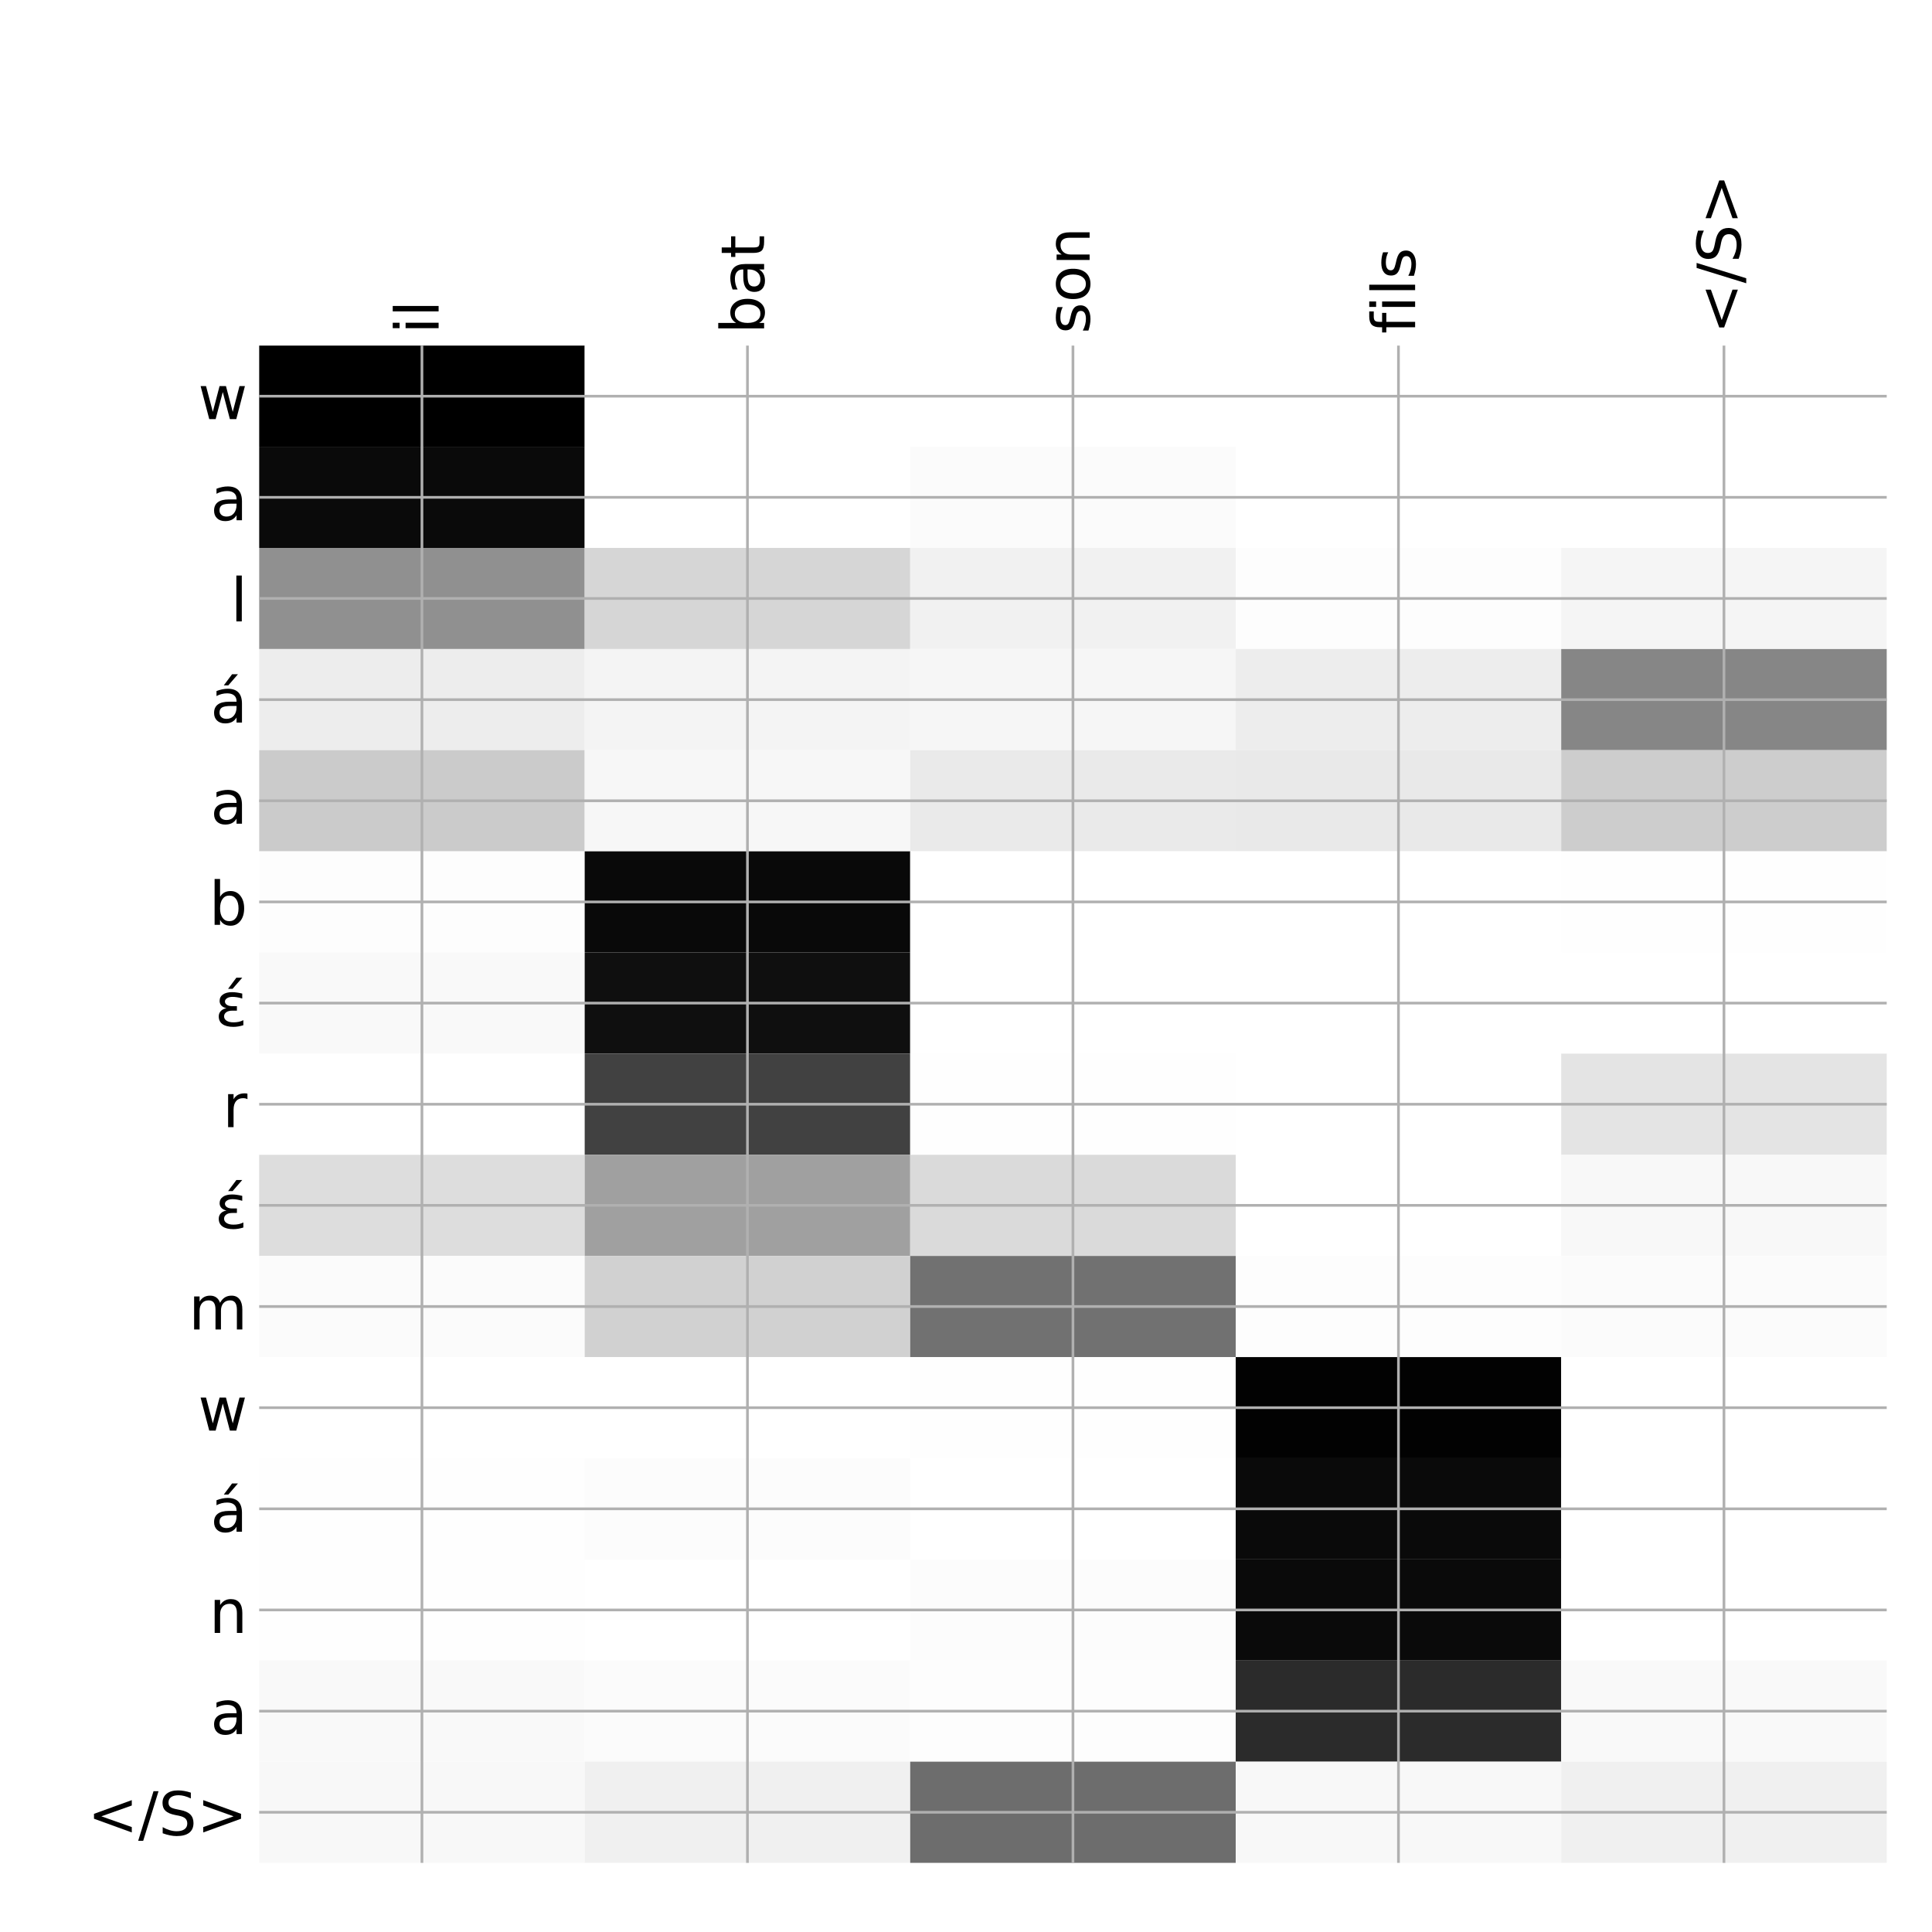 <?xml version="1.0" encoding="utf-8" standalone="no"?>
<!DOCTYPE svg PUBLIC "-//W3C//DTD SVG 1.1//EN"
  "http://www.w3.org/Graphics/SVG/1.1/DTD/svg11.dtd">
<!-- Created with matplotlib (http://matplotlib.org/) -->
<svg height="576pt" version="1.1" viewBox="0 0 576 576" width="576pt" xmlns="http://www.w3.org/2000/svg" xmlns:xlink="http://www.w3.org/1999/xlink">
 <defs>
  <style type="text/css">
*{stroke-linecap:butt;stroke-linejoin:round;}
  </style>
 </defs>
 <g id="figure_1">
  <g id="patch_1">
   <path d="M 0 576 
L 576 576 
L 576 0 
L 0 0 
z
" style="fill:#ffffff;"/>
  </g>
  <g id="axes_1">
   <g id="PolyCollection_1">
    <path clip-path="url(#p760f9ec594)" d="M 77.275 103.033 
L 77.275 133.19 
L 174.32 133.19 
L 174.32 103.033 
L 77.275 103.033 
z
"/>
    <path clip-path="url(#p760f9ec594)" d="M 174.32 103.033 
L 174.32 133.19 
L 271.365 133.19 
L 271.365 103.033 
L 174.32 103.033 
z
" style="fill:#ffffff;"/>
    <path clip-path="url(#p760f9ec594)" d="M 271.365 103.033 
L 271.365 133.19 
L 368.41 133.19 
L 368.41 103.033 
L 271.365 103.033 
z
" style="fill:#ffffff;"/>
    <path clip-path="url(#p760f9ec594)" d="M 368.41 103.033 
L 368.41 133.19 
L 465.455 133.19 
L 465.455 103.033 
L 368.41 103.033 
z
" style="fill:#ffffff;"/>
    <path clip-path="url(#p760f9ec594)" d="M 465.455 103.033 
L 465.455 133.19 
L 562.5 133.19 
L 562.5 103.033 
L 465.455 103.033 
z
" style="fill:#ffffff;"/>
    <path clip-path="url(#p760f9ec594)" d="M 77.275 133.19 
L 77.275 163.347 
L 174.32 163.347 
L 174.32 133.19 
L 77.275 133.19 
z
" style="fill:#0a0a0a;"/>
    <path clip-path="url(#p760f9ec594)" d="M 174.32 133.19 
L 174.32 163.347 
L 271.365 163.347 
L 271.365 133.19 
L 174.32 133.19 
z
" style="fill:#ffffff;"/>
    <path clip-path="url(#p760f9ec594)" d="M 271.365 133.19 
L 271.365 163.347 
L 368.41 163.347 
L 368.41 133.19 
L 271.365 133.19 
z
" style="fill:#fbfbfb;"/>
    <path clip-path="url(#p760f9ec594)" d="M 368.41 133.19 
L 368.41 163.347 
L 465.455 163.347 
L 465.455 133.19 
L 368.41 133.19 
z
" style="fill:#ffffff;"/>
    <path clip-path="url(#p760f9ec594)" d="M 465.455 133.19 
L 465.455 163.347 
L 562.5 163.347 
L 562.5 133.19 
L 465.455 133.19 
z
" style="fill:#ffffff;"/>
    <path clip-path="url(#p760f9ec594)" d="M 77.275 163.347 
L 77.275 193.503 
L 174.32 193.503 
L 174.32 163.347 
L 77.275 163.347 
z
" style="fill:#909090;"/>
    <path clip-path="url(#p760f9ec594)" d="M 174.32 163.347 
L 174.32 193.503 
L 271.365 193.503 
L 271.365 163.347 
L 174.32 163.347 
z
" style="fill:#d6d6d6;"/>
    <path clip-path="url(#p760f9ec594)" d="M 271.365 163.347 
L 271.365 193.503 
L 368.41 193.503 
L 368.41 163.347 
L 271.365 163.347 
z
" style="fill:#f1f1f1;"/>
    <path clip-path="url(#p760f9ec594)" d="M 368.41 163.347 
L 368.41 193.503 
L 465.455 193.503 
L 465.455 163.347 
L 368.41 163.347 
z
" style="fill:#fdfdfd;"/>
    <path clip-path="url(#p760f9ec594)" d="M 465.455 163.347 
L 465.455 193.503 
L 562.5 193.503 
L 562.5 163.347 
L 465.455 163.347 
z
" style="fill:#f5f5f5;"/>
    <path clip-path="url(#p760f9ec594)" d="M 77.275 193.503 
L 77.275 223.66 
L 174.32 223.66 
L 174.32 193.503 
L 77.275 193.503 
z
" style="fill:#ededed;"/>
    <path clip-path="url(#p760f9ec594)" d="M 174.32 193.503 
L 174.32 223.66 
L 271.365 223.66 
L 271.365 193.503 
L 174.32 193.503 
z
" style="fill:#f4f4f4;"/>
    <path clip-path="url(#p760f9ec594)" d="M 271.365 193.503 
L 271.365 223.66 
L 368.41 223.66 
L 368.41 193.503 
L 271.365 193.503 
z
" style="fill:#f6f6f6;"/>
    <path clip-path="url(#p760f9ec594)" d="M 368.41 193.503 
L 368.41 223.66 
L 465.455 223.66 
L 465.455 193.503 
L 368.41 193.503 
z
" style="fill:#ededed;"/>
    <path clip-path="url(#p760f9ec594)" d="M 465.455 193.503 
L 465.455 223.66 
L 562.5 223.66 
L 562.5 193.503 
L 465.455 193.503 
z
" style="fill:#868686;"/>
    <path clip-path="url(#p760f9ec594)" d="M 77.275 223.66 
L 77.275 253.817 
L 174.32 253.817 
L 174.32 223.66 
L 77.275 223.66 
z
" style="fill:#cbcbcb;"/>
    <path clip-path="url(#p760f9ec594)" d="M 174.32 223.66 
L 174.32 253.817 
L 271.365 253.817 
L 271.365 223.66 
L 174.32 223.66 
z
" style="fill:#f7f7f7;"/>
    <path clip-path="url(#p760f9ec594)" d="M 271.365 223.66 
L 271.365 253.817 
L 368.41 253.817 
L 368.41 223.66 
L 271.365 223.66 
z
" style="fill:#eaeaea;"/>
    <path clip-path="url(#p760f9ec594)" d="M 368.41 223.66 
L 368.41 253.817 
L 465.455 253.817 
L 465.455 223.66 
L 368.41 223.66 
z
" style="fill:#e9e9e9;"/>
    <path clip-path="url(#p760f9ec594)" d="M 465.455 223.66 
L 465.455 253.817 
L 562.5 253.817 
L 562.5 223.66 
L 465.455 223.66 
z
" style="fill:#cdcdcd;"/>
    <path clip-path="url(#p760f9ec594)" d="M 77.275 253.817 
L 77.275 283.974 
L 174.32 283.974 
L 174.32 253.817 
L 77.275 253.817 
z
" style="fill:#fdfdfd;"/>
    <path clip-path="url(#p760f9ec594)" d="M 174.32 253.817 
L 174.32 283.974 
L 271.365 283.974 
L 271.365 253.817 
L 174.32 253.817 
z
" style="fill:#090909;"/>
    <path clip-path="url(#p760f9ec594)" d="M 271.365 253.817 
L 271.365 283.974 
L 368.41 283.974 
L 368.41 253.817 
L 271.365 253.817 
z
" style="fill:#ffffff;"/>
    <path clip-path="url(#p760f9ec594)" d="M 368.41 253.817 
L 368.41 283.974 
L 465.455 283.974 
L 465.455 253.817 
L 368.41 253.817 
z
" style="fill:#ffffff;"/>
    <path clip-path="url(#p760f9ec594)" d="M 465.455 253.817 
L 465.455 283.974 
L 562.5 283.974 
L 562.5 253.817 
L 465.455 253.817 
z
" style="fill:#fefefe;"/>
    <path clip-path="url(#p760f9ec594)" d="M 77.275 283.974 
L 77.275 314.13 
L 174.32 314.13 
L 174.32 283.974 
L 77.275 283.974 
z
" style="fill:#f9f9f9;"/>
    <path clip-path="url(#p760f9ec594)" d="M 174.32 283.974 
L 174.32 314.13 
L 271.365 314.13 
L 271.365 283.974 
L 174.32 283.974 
z
" style="fill:#0f0f0f;"/>
    <path clip-path="url(#p760f9ec594)" d="M 271.365 283.974 
L 271.365 314.13 
L 368.41 314.13 
L 368.41 283.974 
L 271.365 283.974 
z
" style="fill:#ffffff;"/>
    <path clip-path="url(#p760f9ec594)" d="M 368.41 283.974 
L 368.41 314.13 
L 465.455 314.13 
L 465.455 283.974 
L 368.41 283.974 
z
" style="fill:#ffffff;"/>
    <path clip-path="url(#p760f9ec594)" d="M 465.455 283.974 
L 465.455 314.13 
L 562.5 314.13 
L 562.5 283.974 
L 465.455 283.974 
z
" style="fill:#ffffff;"/>
    <path clip-path="url(#p760f9ec594)" d="M 77.275 314.13 
L 77.275 344.287 
L 174.32 344.287 
L 174.32 314.13 
L 77.275 314.13 
z
" style="fill:#ffffff;"/>
    <path clip-path="url(#p760f9ec594)" d="M 174.32 314.13 
L 174.32 344.287 
L 271.365 344.287 
L 271.365 314.13 
L 174.32 314.13 
z
" style="fill:#414141;"/>
    <path clip-path="url(#p760f9ec594)" d="M 271.365 314.13 
L 271.365 344.287 
L 368.41 344.287 
L 368.41 314.13 
L 271.365 314.13 
z
" style="fill:#fefefe;"/>
    <path clip-path="url(#p760f9ec594)" d="M 368.41 314.13 
L 368.41 344.287 
L 465.455 344.287 
L 465.455 314.13 
L 368.41 314.13 
z
" style="fill:#ffffff;"/>
    <path clip-path="url(#p760f9ec594)" d="M 465.455 314.13 
L 465.455 344.287 
L 562.5 344.287 
L 562.5 314.13 
L 465.455 314.13 
z
" style="fill:#e4e4e4;"/>
    <path clip-path="url(#p760f9ec594)" d="M 77.275 344.287 
L 77.275 374.444 
L 174.32 374.444 
L 174.32 344.287 
L 77.275 344.287 
z
" style="fill:#dddddd;"/>
    <path clip-path="url(#p760f9ec594)" d="M 174.32 344.287 
L 174.32 374.444 
L 271.365 374.444 
L 271.365 344.287 
L 174.32 344.287 
z
" style="fill:#a0a0a0;"/>
    <path clip-path="url(#p760f9ec594)" d="M 271.365 344.287 
L 271.365 374.444 
L 368.41 374.444 
L 368.41 344.287 
L 271.365 344.287 
z
" style="fill:#dadada;"/>
    <path clip-path="url(#p760f9ec594)" d="M 368.41 344.287 
L 368.41 374.444 
L 465.455 374.444 
L 465.455 344.287 
L 368.41 344.287 
z
" style="fill:#ffffff;"/>
    <path clip-path="url(#p760f9ec594)" d="M 465.455 344.287 
L 465.455 374.444 
L 562.5 374.444 
L 562.5 344.287 
L 465.455 344.287 
z
" style="fill:#f8f8f8;"/>
    <path clip-path="url(#p760f9ec594)" d="M 77.275 374.444 
L 77.275 404.6 
L 174.32 404.6 
L 174.32 374.444 
L 77.275 374.444 
z
" style="fill:#fbfbfb;"/>
    <path clip-path="url(#p760f9ec594)" d="M 174.32 374.444 
L 174.32 404.6 
L 271.365 404.6 
L 271.365 374.444 
L 174.32 374.444 
z
" style="fill:#d1d1d1;"/>
    <path clip-path="url(#p760f9ec594)" d="M 271.365 374.444 
L 271.365 404.6 
L 368.41 404.6 
L 368.41 374.444 
L 271.365 374.444 
z
" style="fill:#717171;"/>
    <path clip-path="url(#p760f9ec594)" d="M 368.41 374.444 
L 368.41 404.6 
L 465.455 404.6 
L 465.455 374.444 
L 368.41 374.444 
z
" style="fill:#fdfdfd;"/>
    <path clip-path="url(#p760f9ec594)" d="M 465.455 374.444 
L 465.455 404.6 
L 562.5 404.6 
L 562.5 374.444 
L 465.455 374.444 
z
" style="fill:#fbfbfb;"/>
    <path clip-path="url(#p760f9ec594)" d="M 77.275 404.6 
L 77.275 434.757 
L 174.32 434.757 
L 174.32 404.6 
L 77.275 404.6 
z
" style="fill:#ffffff;"/>
    <path clip-path="url(#p760f9ec594)" d="M 174.32 404.6 
L 174.32 434.757 
L 271.365 434.757 
L 271.365 404.6 
L 174.32 404.6 
z
" style="fill:#ffffff;"/>
    <path clip-path="url(#p760f9ec594)" d="M 271.365 404.6 
L 271.365 434.757 
L 368.41 434.757 
L 368.41 404.6 
L 271.365 404.6 
z
" style="fill:#fefefe;"/>
    <path clip-path="url(#p760f9ec594)" d="M 368.41 404.6 
L 368.41 434.757 
L 465.455 434.757 
L 465.455 404.6 
L 368.41 404.6 
z
" style="fill:#020202;"/>
    <path clip-path="url(#p760f9ec594)" d="M 465.455 404.6 
L 465.455 434.757 
L 562.5 434.757 
L 562.5 404.6 
L 465.455 404.6 
z
" style="fill:#ffffff;"/>
    <path clip-path="url(#p760f9ec594)" d="M 77.275 434.757 
L 77.275 464.914 
L 174.32 464.914 
L 174.32 434.757 
L 77.275 434.757 
z
" style="fill:#fefefe;"/>
    <path clip-path="url(#p760f9ec594)" d="M 174.32 434.757 
L 174.32 464.914 
L 271.365 464.914 
L 271.365 434.757 
L 174.32 434.757 
z
" style="fill:#fcfcfc;"/>
    <path clip-path="url(#p760f9ec594)" d="M 271.365 434.757 
L 271.365 464.914 
L 368.41 464.914 
L 368.41 434.757 
L 271.365 434.757 
z
" style="fill:#ffffff;"/>
    <path clip-path="url(#p760f9ec594)" d="M 368.41 434.757 
L 368.41 464.914 
L 465.455 464.914 
L 465.455 434.757 
L 368.41 434.757 
z
" style="fill:#0a0a0a;"/>
    <path clip-path="url(#p760f9ec594)" d="M 465.455 434.757 
L 465.455 464.914 
L 562.5 464.914 
L 562.5 434.757 
L 465.455 434.757 
z
" style="fill:#ffffff;"/>
    <path clip-path="url(#p760f9ec594)" d="M 77.275 464.914 
L 77.275 495.071 
L 174.32 495.071 
L 174.32 464.914 
L 77.275 464.914 
z
" style="fill:#fefefe;"/>
    <path clip-path="url(#p760f9ec594)" d="M 174.32 464.914 
L 174.32 495.071 
L 271.365 495.071 
L 271.365 464.914 
L 174.32 464.914 
z
" style="fill:#ffffff;"/>
    <path clip-path="url(#p760f9ec594)" d="M 271.365 464.914 
L 271.365 495.071 
L 368.41 495.071 
L 368.41 464.914 
L 271.365 464.914 
z
" style="fill:#fcfcfc;"/>
    <path clip-path="url(#p760f9ec594)" d="M 368.41 464.914 
L 368.41 495.071 
L 465.455 495.071 
L 465.455 464.914 
L 368.41 464.914 
z
" style="fill:#0a0a0a;"/>
    <path clip-path="url(#p760f9ec594)" d="M 465.455 464.914 
L 465.455 495.071 
L 562.5 495.071 
L 562.5 464.914 
L 465.455 464.914 
z
" style="fill:#ffffff;"/>
    <path clip-path="url(#p760f9ec594)" d="M 77.275 495.071 
L 77.275 525.227 
L 174.32 525.227 
L 174.32 495.071 
L 77.275 495.071 
z
" style="fill:#f9f9f9;"/>
    <path clip-path="url(#p760f9ec594)" d="M 174.32 495.071 
L 174.32 525.227 
L 271.365 525.227 
L 271.365 495.071 
L 174.32 495.071 
z
" style="fill:#fbfbfb;"/>
    <path clip-path="url(#p760f9ec594)" d="M 271.365 495.071 
L 271.365 525.227 
L 368.41 525.227 
L 368.41 495.071 
L 271.365 495.071 
z
" style="fill:#fdfdfd;"/>
    <path clip-path="url(#p760f9ec594)" d="M 368.41 495.071 
L 368.41 525.227 
L 465.455 525.227 
L 465.455 495.071 
L 368.41 495.071 
z
" style="fill:#2b2b2b;"/>
    <path clip-path="url(#p760f9ec594)" d="M 465.455 495.071 
L 465.455 525.227 
L 562.5 525.227 
L 562.5 495.071 
L 465.455 495.071 
z
" style="fill:#f9f9f9;"/>
    <path clip-path="url(#p760f9ec594)" d="M 77.275 525.227 
L 77.275 555.384 
L 174.32 555.384 
L 174.32 525.227 
L 77.275 525.227 
z
" style="fill:#f8f8f8;"/>
    <path clip-path="url(#p760f9ec594)" d="M 174.32 525.227 
L 174.32 555.384 
L 271.365 555.384 
L 271.365 525.227 
L 174.32 525.227 
z
" style="fill:#f0f0f0;"/>
    <path clip-path="url(#p760f9ec594)" d="M 271.365 525.227 
L 271.365 555.384 
L 368.41 555.384 
L 368.41 525.227 
L 271.365 525.227 
z
" style="fill:#6d6d6d;"/>
    <path clip-path="url(#p760f9ec594)" d="M 368.41 525.227 
L 368.41 555.384 
L 465.455 555.384 
L 465.455 525.227 
L 368.41 525.227 
z
" style="fill:#f8f8f8;"/>
    <path clip-path="url(#p760f9ec594)" d="M 465.455 525.227 
L 465.455 555.384 
L 562.5 555.384 
L 562.5 525.227 
L 465.455 525.227 
z
" style="fill:#f0f0f0;"/>
   </g>
   <g id="matplotlib.axis_1">
    <g id="xtick_1">
     <g id="line2d_1">
      <path clip-path="url(#p760f9ec594)" d="M 125.797 555.384 
L 125.797 103.033 
" style="fill:none;stroke:#b0b0b0;stroke-linecap:square;stroke-width:0.8;"/>
     </g>
     <g id="line2d_2"/>
     <g id="text_1">
      <!-- il -->
      <defs>
       <path d="M 9.422 54.688 
L 18.406 54.688 
L 18.406 0 
L 9.422 0 
z
M 9.422 75.984 
L 18.406 75.984 
L 18.406 64.594 
L 9.422 64.594 
z
" id="DejaVuSans-69"/>
       <path d="M 9.422 75.984 
L 18.406 75.984 
L 18.406 0 
L 9.422 0 
z
" id="DejaVuSans-6c"/>
      </defs>
      <g transform="translate(130.764 99.533)rotate(-90)scale(0.18 -0.18)">
       <use xlink:href="#DejaVuSans-69"/>
       <use x="27.783" xlink:href="#DejaVuSans-6c"/>
      </g>
     </g>
    </g>
    <g id="xtick_2">
     <g id="line2d_3">
      <path clip-path="url(#p760f9ec594)" d="M 222.843 555.384 
L 222.843 103.033 
" style="fill:none;stroke:#b0b0b0;stroke-linecap:square;stroke-width:0.8;"/>
     </g>
     <g id="line2d_4"/>
     <g id="text_2">
      <!-- bat -->
      <defs>
       <path d="M 48.688 27.297 
Q 48.688 37.203 44.609 42.844 
Q 40.531 48.484 33.406 48.484 
Q 26.266 48.484 22.188 42.844 
Q 18.109 37.203 18.109 27.297 
Q 18.109 17.391 22.188 11.75 
Q 26.266 6.109 33.406 6.109 
Q 40.531 6.109 44.609 11.75 
Q 48.688 17.391 48.688 27.297 
z
M 18.109 46.391 
Q 20.953 51.266 25.266 53.625 
Q 29.594 56 35.594 56 
Q 45.562 56 51.781 48.094 
Q 58.016 40.188 58.016 27.297 
Q 58.016 14.406 51.781 6.484 
Q 45.562 -1.422 35.594 -1.422 
Q 29.594 -1.422 25.266 0.953 
Q 20.953 3.328 18.109 8.203 
L 18.109 0 
L 9.078 0 
L 9.078 75.984 
L 18.109 75.984 
z
" id="DejaVuSans-62"/>
       <path d="M 34.281 27.484 
Q 23.391 27.484 19.188 25 
Q 14.984 22.516 14.984 16.5 
Q 14.984 11.719 18.141 8.906 
Q 21.297 6.109 26.703 6.109 
Q 34.188 6.109 38.703 11.406 
Q 43.219 16.703 43.219 25.484 
L 43.219 27.484 
z
M 52.203 31.203 
L 52.203 0 
L 43.219 0 
L 43.219 8.297 
Q 40.141 3.328 35.547 0.953 
Q 30.953 -1.422 24.312 -1.422 
Q 15.922 -1.422 10.953 3.297 
Q 6 8.016 6 15.922 
Q 6 25.141 12.172 29.828 
Q 18.359 34.516 30.609 34.516 
L 43.219 34.516 
L 43.219 35.406 
Q 43.219 41.609 39.141 45 
Q 35.062 48.391 27.688 48.391 
Q 23 48.391 18.547 47.266 
Q 14.109 46.141 10.016 43.891 
L 10.016 52.203 
Q 14.938 54.109 19.578 55.047 
Q 24.219 56 28.609 56 
Q 40.484 56 46.344 49.844 
Q 52.203 43.703 52.203 31.203 
z
" id="DejaVuSans-61"/>
       <path d="M 18.312 70.219 
L 18.312 54.688 
L 36.812 54.688 
L 36.812 47.703 
L 18.312 47.703 
L 18.312 18.016 
Q 18.312 11.328 20.141 9.422 
Q 21.969 7.516 27.594 7.516 
L 36.812 7.516 
L 36.812 0 
L 27.594 0 
Q 17.188 0 13.234 3.875 
Q 9.281 7.766 9.281 18.016 
L 9.281 47.703 
L 2.688 47.703 
L 2.688 54.688 
L 9.281 54.688 
L 9.281 70.219 
z
" id="DejaVuSans-74"/>
      </defs>
      <g transform="translate(227.809 99.533)rotate(-90)scale(0.18 -0.18)">
       <use xlink:href="#DejaVuSans-62"/>
       <use x="63.477" xlink:href="#DejaVuSans-61"/>
       <use x="124.756" xlink:href="#DejaVuSans-74"/>
      </g>
     </g>
    </g>
    <g id="xtick_3">
     <g id="line2d_5">
      <path clip-path="url(#p760f9ec594)" d="M 319.887 555.384 
L 319.887 103.033 
" style="fill:none;stroke:#b0b0b0;stroke-linecap:square;stroke-width:0.8;"/>
     </g>
     <g id="line2d_6"/>
     <g id="text_3">
      <!-- son -->
      <defs>
       <path d="M 44.281 53.078 
L 44.281 44.578 
Q 40.484 46.531 36.375 47.5 
Q 32.281 48.484 27.875 48.484 
Q 21.188 48.484 17.844 46.438 
Q 14.5 44.391 14.5 40.281 
Q 14.5 37.156 16.891 35.375 
Q 19.281 33.594 26.516 31.984 
L 29.594 31.297 
Q 39.156 29.25 43.188 25.516 
Q 47.219 21.781 47.219 15.094 
Q 47.219 7.469 41.188 3.016 
Q 35.156 -1.422 24.609 -1.422 
Q 20.219 -1.422 15.453 -0.562 
Q 10.688 0.297 5.422 2 
L 5.422 11.281 
Q 10.406 8.688 15.234 7.391 
Q 20.062 6.109 24.812 6.109 
Q 31.156 6.109 34.562 8.281 
Q 37.984 10.453 37.984 14.406 
Q 37.984 18.062 35.516 20.016 
Q 33.062 21.969 24.703 23.781 
L 21.578 24.516 
Q 13.234 26.266 9.516 29.906 
Q 5.812 33.547 5.812 39.891 
Q 5.812 47.609 11.281 51.797 
Q 16.75 56 26.812 56 
Q 31.781 56 36.172 55.266 
Q 40.578 54.547 44.281 53.078 
z
" id="DejaVuSans-73"/>
       <path d="M 30.609 48.391 
Q 23.391 48.391 19.188 42.75 
Q 14.984 37.109 14.984 27.297 
Q 14.984 17.484 19.156 11.844 
Q 23.344 6.203 30.609 6.203 
Q 37.797 6.203 41.984 11.859 
Q 46.188 17.531 46.188 27.297 
Q 46.188 37.016 41.984 42.703 
Q 37.797 48.391 30.609 48.391 
z
M 30.609 56 
Q 42.328 56 49.016 48.375 
Q 55.719 40.766 55.719 27.297 
Q 55.719 13.875 49.016 6.219 
Q 42.328 -1.422 30.609 -1.422 
Q 18.844 -1.422 12.172 6.219 
Q 5.516 13.875 5.516 27.297 
Q 5.516 40.766 12.172 48.375 
Q 18.844 56 30.609 56 
z
" id="DejaVuSans-6f"/>
       <path d="M 54.891 33.016 
L 54.891 0 
L 45.906 0 
L 45.906 32.719 
Q 45.906 40.484 42.875 44.328 
Q 39.844 48.188 33.797 48.188 
Q 26.516 48.188 22.312 43.547 
Q 18.109 38.922 18.109 30.906 
L 18.109 0 
L 9.078 0 
L 9.078 54.688 
L 18.109 54.688 
L 18.109 46.188 
Q 21.344 51.125 25.703 53.562 
Q 30.078 56 35.797 56 
Q 45.219 56 50.047 50.172 
Q 54.891 44.344 54.891 33.016 
z
" id="DejaVuSans-6e"/>
      </defs>
      <g transform="translate(324.854 99.533)rotate(-90)scale(0.18 -0.18)">
       <use xlink:href="#DejaVuSans-73"/>
       <use x="52.1" xlink:href="#DejaVuSans-6f"/>
       <use x="113.281" xlink:href="#DejaVuSans-6e"/>
      </g>
     </g>
    </g>
    <g id="xtick_4">
     <g id="line2d_7">
      <path clip-path="url(#p760f9ec594)" d="M 416.933 555.384 
L 416.933 103.033 
" style="fill:none;stroke:#b0b0b0;stroke-linecap:square;stroke-width:0.8;"/>
     </g>
     <g id="line2d_8"/>
     <g id="text_4">
      <!-- fils -->
      <defs>
       <path d="M 37.109 75.984 
L 37.109 68.5 
L 28.516 68.5 
Q 23.688 68.5 21.797 66.547 
Q 19.922 64.594 19.922 59.516 
L 19.922 54.688 
L 34.719 54.688 
L 34.719 47.703 
L 19.922 47.703 
L 19.922 0 
L 10.891 0 
L 10.891 47.703 
L 2.297 47.703 
L 2.297 54.688 
L 10.891 54.688 
L 10.891 58.5 
Q 10.891 67.625 15.141 71.797 
Q 19.391 75.984 28.609 75.984 
z
" id="DejaVuSans-66"/>
      </defs>
      <g transform="translate(421.899 99.533)rotate(-90)scale(0.18 -0.18)">
       <use xlink:href="#DejaVuSans-66"/>
       <use x="35.205" xlink:href="#DejaVuSans-69"/>
       <use x="62.988" xlink:href="#DejaVuSans-6c"/>
       <use x="90.771" xlink:href="#DejaVuSans-73"/>
      </g>
     </g>
    </g>
    <g id="xtick_5">
     <g id="line2d_9">
      <path clip-path="url(#p760f9ec594)" d="M 513.977 555.384 
L 513.977 103.033 
" style="fill:none;stroke:#b0b0b0;stroke-linecap:square;stroke-width:0.8;"/>
     </g>
     <g id="line2d_10"/>
     <g id="text_5">
      <!-- &lt;/S&gt; -->
      <defs>
       <path d="M 73.188 49.219 
L 22.797 31.297 
L 73.188 13.484 
L 73.188 4.594 
L 10.594 27.297 
L 10.594 35.406 
L 73.188 58.109 
z
" id="DejaVuSans-3c"/>
       <path d="M 25.391 72.906 
L 33.688 72.906 
L 8.297 -9.281 
L 0 -9.281 
z
" id="DejaVuSans-2f"/>
       <path d="M 53.516 70.516 
L 53.516 60.891 
Q 47.906 63.578 42.922 64.891 
Q 37.938 66.219 33.297 66.219 
Q 25.25 66.219 20.875 63.094 
Q 16.5 59.969 16.5 54.203 
Q 16.5 49.359 19.406 46.891 
Q 22.312 44.438 30.422 42.922 
L 36.375 41.703 
Q 47.406 39.594 52.656 34.297 
Q 57.906 29 57.906 20.125 
Q 57.906 9.516 50.797 4.047 
Q 43.703 -1.422 29.984 -1.422 
Q 24.812 -1.422 18.969 -0.25 
Q 13.141 0.922 6.891 3.219 
L 6.891 13.375 
Q 12.891 10.016 18.656 8.297 
Q 24.422 6.594 29.984 6.594 
Q 38.422 6.594 43.016 9.906 
Q 47.609 13.234 47.609 19.391 
Q 47.609 24.75 44.312 27.781 
Q 41.016 30.812 33.5 32.328 
L 27.484 33.5 
Q 16.453 35.688 11.516 40.375 
Q 6.594 45.062 6.594 53.422 
Q 6.594 63.094 13.406 68.656 
Q 20.219 74.219 32.172 74.219 
Q 37.312 74.219 42.625 73.281 
Q 47.953 72.359 53.516 70.516 
z
" id="DejaVuSans-53"/>
       <path d="M 10.594 49.219 
L 10.594 58.109 
L 73.188 35.406 
L 73.188 27.297 
L 10.594 4.594 
L 10.594 13.484 
L 60.891 31.297 
z
" id="DejaVuSans-3e"/>
      </defs>
      <g transform="translate(518.944 99.533)rotate(-90)scale(0.18 -0.18)">
       <use xlink:href="#DejaVuSans-3c"/>
       <use x="83.789" xlink:href="#DejaVuSans-2f"/>
       <use x="117.48" xlink:href="#DejaVuSans-53"/>
       <use x="180.957" xlink:href="#DejaVuSans-3e"/>
      </g>
     </g>
    </g>
   </g>
   <g id="matplotlib.axis_2">
    <g id="ytick_1">
     <g id="line2d_11">
      <path clip-path="url(#p760f9ec594)" d="M 77.275 118.112 
L 562.5 118.112 
" style="fill:none;stroke:#b0b0b0;stroke-linecap:square;stroke-width:0.8;"/>
     </g>
     <g id="line2d_12"/>
     <g id="text_6">
      <!-- w -->
      <defs>
       <path d="M 4.203 54.688 
L 13.188 54.688 
L 24.422 12.016 
L 35.594 54.688 
L 46.188 54.688 
L 57.422 12.016 
L 68.609 54.688 
L 77.594 54.688 
L 63.281 0 
L 52.688 0 
L 40.922 44.828 
L 29.109 0 
L 18.5 0 
z
" id="DejaVuSans-77"/>
      </defs>
      <g transform="translate(59.054 124.95)scale(0.18 -0.18)">
       <use xlink:href="#DejaVuSans-77"/>
      </g>
     </g>
    </g>
    <g id="ytick_2">
     <g id="line2d_13">
      <path clip-path="url(#p760f9ec594)" d="M 77.275 148.268 
L 562.5 148.268 
" style="fill:none;stroke:#b0b0b0;stroke-linecap:square;stroke-width:0.8;"/>
     </g>
     <g id="line2d_14"/>
     <g id="text_7">
      <!-- a -->
      <g transform="translate(62.744 155.107)scale(0.18 -0.18)">
       <use xlink:href="#DejaVuSans-61"/>
      </g>
     </g>
    </g>
    <g id="ytick_3">
     <g id="line2d_15">
      <path clip-path="url(#p760f9ec594)" d="M 77.275 178.425 
L 562.5 178.425 
" style="fill:none;stroke:#b0b0b0;stroke-linecap:square;stroke-width:0.8;"/>
     </g>
     <g id="line2d_16"/>
     <g id="text_8">
      <!-- l -->
      <g transform="translate(68.774 185.264)scale(0.18 -0.18)">
       <use xlink:href="#DejaVuSans-6c"/>
      </g>
     </g>
    </g>
    <g id="ytick_4">
     <g id="line2d_17">
      <path clip-path="url(#p760f9ec594)" d="M 77.275 208.582 
L 562.5 208.582 
" style="fill:none;stroke:#b0b0b0;stroke-linecap:square;stroke-width:0.8;"/>
     </g>
     <g id="line2d_18"/>
     <g id="text_9">
      <!-- á -->
      <defs>
       <path d="M 34.281 27.484 
Q 23.391 27.484 19.188 25 
Q 14.984 22.516 14.984 16.5 
Q 14.984 11.719 18.141 8.906 
Q 21.297 6.109 26.703 6.109 
Q 34.188 6.109 38.703 11.406 
Q 43.219 16.703 43.219 25.484 
L 43.219 27.484 
z
M 52.203 31.203 
L 52.203 0 
L 43.219 0 
L 43.219 8.297 
Q 40.141 3.328 35.547 0.953 
Q 30.953 -1.422 24.312 -1.422 
Q 15.922 -1.422 10.953 3.297 
Q 6 8.016 6 15.922 
Q 6 25.141 12.172 29.828 
Q 18.359 34.516 30.609 34.516 
L 43.219 34.516 
L 43.219 35.406 
Q 43.219 41.609 39.141 45 
Q 35.062 48.391 27.688 48.391 
Q 23 48.391 18.547 47.266 
Q 14.109 46.141 10.016 43.891 
L 10.016 52.203 
Q 14.938 54.109 19.578 55.047 
Q 24.219 56 28.609 56 
Q 40.484 56 46.344 49.844 
Q 52.203 43.703 52.203 31.203 
z
M 35.781 79.984 
L 45.5 79.984 
L 29.594 61.625 
L 22.109 61.625 
z
" id="DejaVuSans-e1"/>
      </defs>
      <g transform="translate(62.744 215.42)scale(0.18 -0.18)">
       <use xlink:href="#DejaVuSans-e1"/>
      </g>
     </g>
    </g>
    <g id="ytick_5">
     <g id="line2d_19">
      <path clip-path="url(#p760f9ec594)" d="M 77.275 238.739 
L 562.5 238.739 
" style="fill:none;stroke:#b0b0b0;stroke-linecap:square;stroke-width:0.8;"/>
     </g>
     <g id="line2d_20"/>
     <g id="text_10">
      <!-- a -->
      <g transform="translate(62.744 245.577)scale(0.18 -0.18)">
       <use xlink:href="#DejaVuSans-61"/>
      </g>
     </g>
    </g>
    <g id="ytick_6">
     <g id="line2d_21">
      <path clip-path="url(#p760f9ec594)" d="M 77.275 268.895 
L 562.5 268.895 
" style="fill:none;stroke:#b0b0b0;stroke-linecap:square;stroke-width:0.8;"/>
     </g>
     <g id="line2d_22"/>
     <g id="text_11">
      <!-- b -->
      <g transform="translate(62.348 275.734)scale(0.18 -0.18)">
       <use xlink:href="#DejaVuSans-62"/>
      </g>
     </g>
    </g>
    <g id="ytick_7">
     <g id="line2d_23">
      <path clip-path="url(#p760f9ec594)" d="M 77.275 299.052 
L 562.5 299.052 
" style="fill:none;stroke:#b0b0b0;stroke-linecap:square;stroke-width:0.8;"/>
     </g>
     <g id="line2d_24"/>
     <g id="text_12">
      <!-- έ -->
      <defs>
       <path d="M 35.656 79.984 
L 45.375 79.984 
L 29.469 61.625 
L 21.984 61.625 
z
M 19.281 29.5 
Q 13.812 30.672 10.891 33.844 
Q 7.953 36.969 7.953 41.5 
Q 7.953 48.391 13.531 52.25 
Q 19.047 56.062 28.609 56.062 
Q 32.328 56.062 36.469 55.469 
Q 40.625 54.891 45.406 53.719 
L 45.406 45.562 
Q 40.672 46.969 36.766 47.609 
Q 32.812 48.25 29.344 48.25 
Q 23.531 48.25 20.172 46 
Q 16.75 43.75 16.75 40.625 
Q 16.75 37.203 20.062 35.016 
Q 23.344 32.859 29 32.859 
L 36.578 32.859 
L 36.578 25.438 
L 29.344 25.438 
Q 22.656 25.438 19.141 22.953 
Q 15.328 20.219 15.328 15.922 
Q 15.328 11.531 19.438 8.797 
Q 23.578 6.062 30.953 6.062 
Q 35.5 6.062 39.656 6.938 
Q 43.797 7.859 47.266 9.672 
L 47.266 1.312 
Q 42.875 -0.047 38.766 -0.734 
Q 34.625 -1.422 30.719 -1.422 
Q 19.094 -1.422 12.797 3.031 
Q 6.5 7.469 6.5 15.922 
Q 6.5 21.188 9.859 24.75 
Q 13.234 28.328 19.281 29.5 
z
" id="DejaVuSans-3ad"/>
      </defs>
      <g transform="translate(64.047 305.891)scale(0.18 -0.18)">
       <use xlink:href="#DejaVuSans-3ad"/>
      </g>
     </g>
    </g>
    <g id="ytick_8">
     <g id="line2d_25">
      <path clip-path="url(#p760f9ec594)" d="M 77.275 329.209 
L 562.5 329.209 
" style="fill:none;stroke:#b0b0b0;stroke-linecap:square;stroke-width:0.8;"/>
     </g>
     <g id="line2d_26"/>
     <g id="text_13">
      <!-- r -->
      <defs>
       <path d="M 41.109 46.297 
Q 39.594 47.172 37.812 47.578 
Q 36.031 48 33.891 48 
Q 26.266 48 22.188 43.047 
Q 18.109 38.094 18.109 28.812 
L 18.109 0 
L 9.078 0 
L 9.078 54.688 
L 18.109 54.688 
L 18.109 46.188 
Q 20.953 51.172 25.484 53.578 
Q 30.031 56 36.531 56 
Q 37.453 56 38.578 55.875 
Q 39.703 55.766 41.062 55.516 
z
" id="DejaVuSans-72"/>
      </defs>
      <g transform="translate(66.375 336.047)scale(0.18 -0.18)">
       <use xlink:href="#DejaVuSans-72"/>
      </g>
     </g>
    </g>
    <g id="ytick_9">
     <g id="line2d_27">
      <path clip-path="url(#p760f9ec594)" d="M 77.275 359.365 
L 562.5 359.365 
" style="fill:none;stroke:#b0b0b0;stroke-linecap:square;stroke-width:0.8;"/>
     </g>
     <g id="line2d_28"/>
     <g id="text_14">
      <!-- έ -->
      <g transform="translate(64.047 366.204)scale(0.18 -0.18)">
       <use xlink:href="#DejaVuSans-3ad"/>
      </g>
     </g>
    </g>
    <g id="ytick_10">
     <g id="line2d_29">
      <path clip-path="url(#p760f9ec594)" d="M 77.275 389.522 
L 562.5 389.522 
" style="fill:none;stroke:#b0b0b0;stroke-linecap:square;stroke-width:0.8;"/>
     </g>
     <g id="line2d_30"/>
     <g id="text_15">
      <!-- m -->
      <defs>
       <path d="M 52 44.188 
Q 55.375 50.25 60.062 53.125 
Q 64.75 56 71.094 56 
Q 79.641 56 84.281 50.016 
Q 88.922 44.047 88.922 33.016 
L 88.922 0 
L 79.891 0 
L 79.891 32.719 
Q 79.891 40.578 77.094 44.375 
Q 74.312 48.188 68.609 48.188 
Q 61.625 48.188 57.562 43.547 
Q 53.516 38.922 53.516 30.906 
L 53.516 0 
L 44.484 0 
L 44.484 32.719 
Q 44.484 40.625 41.703 44.406 
Q 38.922 48.188 33.109 48.188 
Q 26.219 48.188 22.156 43.531 
Q 18.109 38.875 18.109 30.906 
L 18.109 0 
L 9.078 0 
L 9.078 54.688 
L 18.109 54.688 
L 18.109 46.188 
Q 21.188 51.219 25.484 53.609 
Q 29.781 56 35.688 56 
Q 41.656 56 45.828 52.969 
Q 50 49.953 52 44.188 
z
" id="DejaVuSans-6d"/>
      </defs>
      <g transform="translate(56.242 396.361)scale(0.18 -0.18)">
       <use xlink:href="#DejaVuSans-6d"/>
      </g>
     </g>
    </g>
    <g id="ytick_11">
     <g id="line2d_31">
      <path clip-path="url(#p760f9ec594)" d="M 77.275 419.679 
L 562.5 419.679 
" style="fill:none;stroke:#b0b0b0;stroke-linecap:square;stroke-width:0.8;"/>
     </g>
     <g id="line2d_32"/>
     <g id="text_16">
      <!-- w -->
      <g transform="translate(59.054 426.517)scale(0.18 -0.18)">
       <use xlink:href="#DejaVuSans-77"/>
      </g>
     </g>
    </g>
    <g id="ytick_12">
     <g id="line2d_33">
      <path clip-path="url(#p760f9ec594)" d="M 77.275 449.836 
L 562.5 449.836 
" style="fill:none;stroke:#b0b0b0;stroke-linecap:square;stroke-width:0.8;"/>
     </g>
     <g id="line2d_34"/>
     <g id="text_17">
      <!-- á -->
      <g transform="translate(62.744 456.674)scale(0.18 -0.18)">
       <use xlink:href="#DejaVuSans-e1"/>
      </g>
     </g>
    </g>
    <g id="ytick_13">
     <g id="line2d_35">
      <path clip-path="url(#p760f9ec594)" d="M 77.275 479.992 
L 562.5 479.992 
" style="fill:none;stroke:#b0b0b0;stroke-linecap:square;stroke-width:0.8;"/>
     </g>
     <g id="line2d_36"/>
     <g id="text_18">
      <!-- n -->
      <g transform="translate(62.367 486.831)scale(0.18 -0.18)">
       <use xlink:href="#DejaVuSans-6e"/>
      </g>
     </g>
    </g>
    <g id="ytick_14">
     <g id="line2d_37">
      <path clip-path="url(#p760f9ec594)" d="M 77.275 510.149 
L 562.5 510.149 
" style="fill:none;stroke:#b0b0b0;stroke-linecap:square;stroke-width:0.8;"/>
     </g>
     <g id="line2d_38"/>
     <g id="text_19">
      <!-- a -->
      <g transform="translate(62.744 516.988)scale(0.18 -0.18)">
       <use xlink:href="#DejaVuSans-61"/>
      </g>
     </g>
    </g>
    <g id="ytick_15">
     <g id="line2d_39">
      <path clip-path="url(#p760f9ec594)" d="M 77.275 540.306 
L 562.5 540.306 
" style="fill:none;stroke:#b0b0b0;stroke-linecap:square;stroke-width:0.8;"/>
     </g>
     <g id="line2d_40"/>
     <g id="text_20">
      <!-- &lt;/S&gt; -->
      <g transform="translate(26.117 547.144)scale(0.18 -0.18)">
       <use xlink:href="#DejaVuSans-3c"/>
       <use x="83.789" xlink:href="#DejaVuSans-2f"/>
       <use x="117.48" xlink:href="#DejaVuSans-53"/>
       <use x="180.957" xlink:href="#DejaVuSans-3e"/>
      </g>
     </g>
    </g>
   </g>
  </g>
 </g>
 <defs>
  <clipPath id="p760f9ec594">
   <rect height="452.351" width="485.225" x="77.275" y="103.033"/>
  </clipPath>
 </defs>
</svg>
